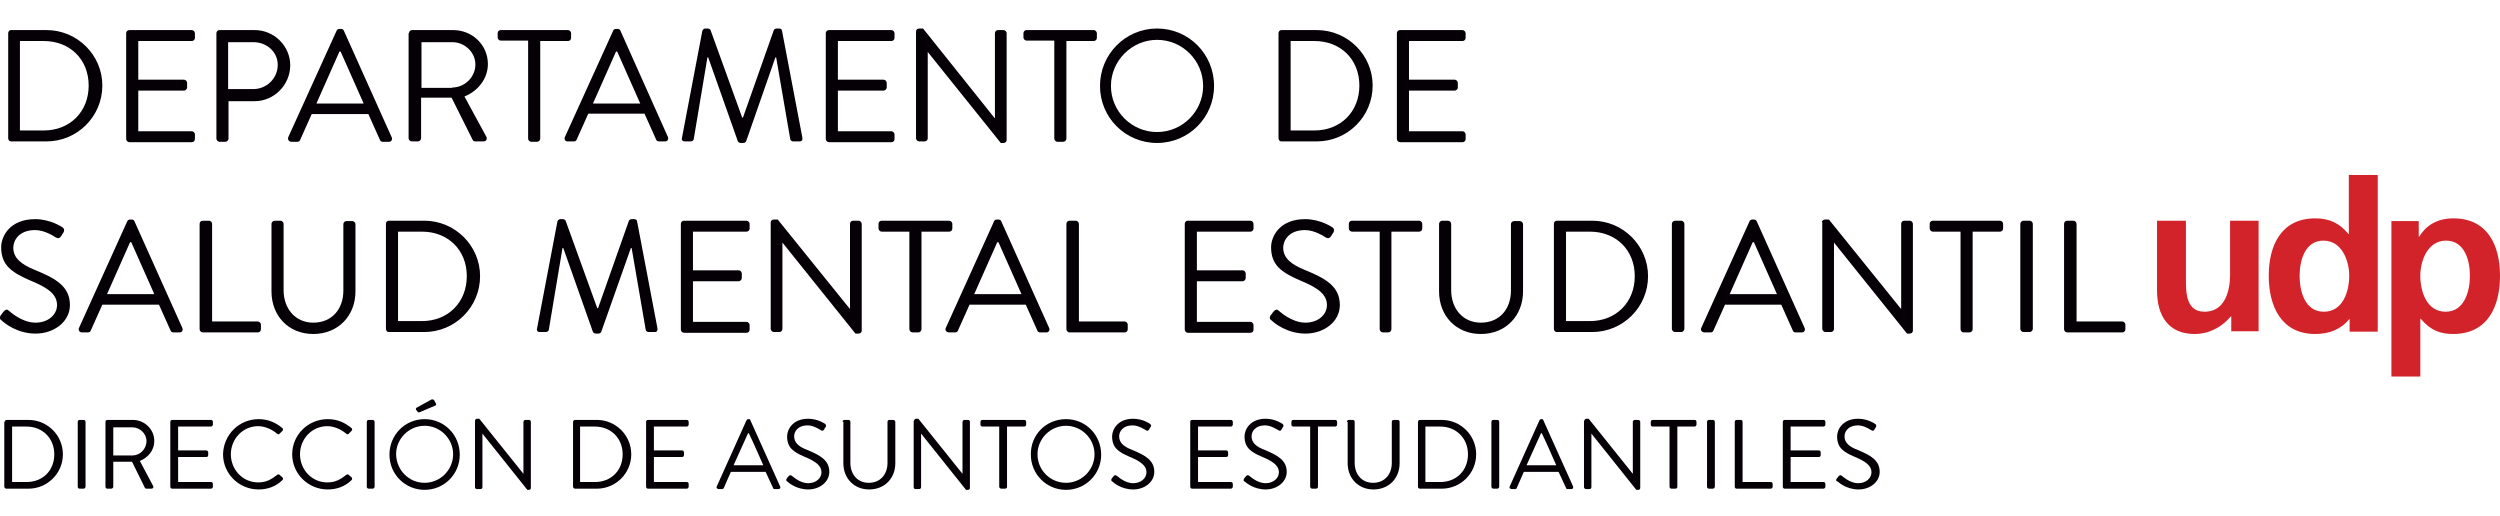 <?xml version="1.0" encoding="utf-8"?>
<!-- Generator: Adobe Illustrator 26.4.1, SVG Export Plug-In . SVG Version: 6.00 Build 0)  -->
<svg version="1.1" id="Capa_1" xmlns="http://www.w3.org/2000/svg" xmlns:xlink="http://www.w3.org/1999/xlink" x="0px" y="0px"
	 viewBox="0 0 640 132" style="enable-background:new 0 0 640 132;" xml:space="preserve">
<style type="text/css">
	.st0{fill:#D2232A;}
	.st1{fill:#040006;}
</style>
<path class="st0" d="M578.3,56.5h-7.4v13.9c0,3.6-1.1,9.4-6.5,9.4c-4.7,0-4.8-4.7-4.8-8.1V56.5h-7.4v17.9c0,6.4,2.9,11.1,9.6,11.1
	c3.8,0,7-1.8,9.3-4.5h0.1v3.8h7V56.5z"/>
<path class="st0" d="M601.6,84.9h7.1l0-40.1h-7.4l0,15.1h-0.1c-2.2-2.7-4.8-4-8.5-4c-8.7,0-11.9,6.9-11.9,14.7
	c0,7.8,3.2,14.9,11.9,14.9c3.5,0,6.5-1.1,8.7-3.8h0.1V84.9z M588.7,70.6c0-3.8,1.3-9,6.1-9c4.7,0,6.6,5.1,6.6,9c0,4-1.6,9.2-6.5,9.2
	C590,79.8,588.7,74.5,588.7,70.6"/>
<path class="st0" d="M626.2,61.6c4.8,0,6.1,5.2,6.1,9c0,3.9-1.4,9.2-6.2,9.2c-4.9,0-6.5-5.2-6.5-9.2
	C619.6,66.7,621.5,61.6,626.2,61.6 M612.2,96.4h7.4V81.6h0.1c2.6,3.1,5.2,3.9,8.3,3.9c8.9,0,12-7.1,12-14.9
	c0-7.8-3.2-14.7-11.9-14.7c-4.3,0-7.1,1.9-8.8,4.7h-0.1v-4h-7V96.4z"/>
<path class="st1" d="M6.8,123.4c4.1,0,7.1-2.9,7.1-7.1c0-4.1-3-7.1-7.1-7.1H3.1v14.2H6.8z M1.2,108c0-0.2,0.2-0.5,0.5-0.5h5.6
	c4.8,0,8.8,3.9,8.8,8.8c0,4.9-4,8.8-8.8,8.8H1.6c-0.2,0-0.5-0.2-0.5-0.5V108z"/>
<path class="st1" d="M19.9,108c0-0.3,0.2-0.5,0.5-0.5h1c0.3,0,0.5,0.2,0.5,0.5v16.6c0,0.2-0.2,0.5-0.5,0.5h-1
	c-0.3,0-0.5-0.2-0.5-0.5V108z"/>
<path class="st1" d="M33.9,116.6c1.9,0,3.6-1.6,3.6-3.7c0-1.9-1.7-3.5-3.6-3.5H29v7.2H33.9z M27,108c0-0.3,0.2-0.5,0.5-0.5H34
	c3,0,5.5,2.4,5.5,5.4c0,2.3-1.5,4.2-3.7,5.1l3.4,6.4c0.2,0.3,0,0.7-0.4,0.7h-1.3c-0.2,0-0.4-0.1-0.4-0.2l-3.3-6.7H29v6.4
	c0,0.2-0.2,0.5-0.5,0.5h-1c-0.3,0-0.5-0.2-0.5-0.5V108z"/>
<path class="st1" d="M43.6,108c0-0.3,0.2-0.5,0.5-0.5H54c0.3,0,0.5,0.2,0.5,0.5v0.7c0,0.2-0.2,0.5-0.5,0.5h-8.4v6.1h7.2
	c0.2,0,0.5,0.2,0.5,0.5v0.7c0,0.3-0.2,0.5-0.5,0.5h-7.2v6.4H54c0.3,0,0.5,0.2,0.5,0.5v0.7c0,0.2-0.2,0.5-0.5,0.5h-9.9
	c-0.3,0-0.5-0.2-0.5-0.5V108z"/>
<path class="st1" d="M66.2,107.3c2.5,0,4.4,0.9,6.1,2.3c0.2,0.2,0.2,0.5,0,0.7l-0.7,0.7c-0.2,0.3-0.4,0.2-0.7,0
	c-1.3-1.1-3.1-1.9-4.8-1.9c-4,0-7,3.3-7,7.2c0,3.9,3,7.2,7,7.2c2.2,0,3.5-0.9,4.8-1.9c0.2-0.2,0.5-0.2,0.6-0.1l0.8,0.7
	c0.2,0.2,0.2,0.5,0,0.7c-1.7,1.7-3.9,2.4-6.1,2.4c-5,0-9.1-4-9.1-9C57.2,111.3,61.2,107.3,66.2,107.3"/>
<path class="st1" d="M83.9,107.3c2.5,0,4.4,0.9,6.1,2.3c0.2,0.2,0.2,0.5,0,0.7l-0.7,0.7c-0.2,0.3-0.4,0.2-0.7,0
	c-1.3-1.1-3.1-1.9-4.8-1.9c-4,0-7,3.3-7,7.2c0,3.9,3,7.2,7,7.2c2.2,0,3.5-0.9,4.8-1.9c0.3-0.2,0.5-0.2,0.6-0.1l0.8,0.7
	c0.2,0.2,0.2,0.5,0,0.7c-1.7,1.7-3.9,2.4-6.1,2.4c-5,0-9.1-4-9.1-9C74.8,111.3,78.9,107.3,83.9,107.3"/>
<path class="st1" d="M93.9,108c0-0.3,0.2-0.5,0.5-0.5h1c0.2,0,0.5,0.2,0.5,0.5v16.6c0,0.2-0.2,0.5-0.5,0.5h-1
	c-0.3,0-0.5-0.2-0.5-0.5V108z"/>
<path class="st1" d="M106.5,104.9c-0.1-0.2,0-0.4,0.1-0.5l3.8-2.1c0.1-0.1,0.5-0.1,0.7,0.1l0.5,0.9c0.1,0.2,0,0.5-0.1,0.5l-4,1.7
	c-0.3,0.1-0.5,0.1-0.6-0.1L106.5,104.9z M108.7,123.6c4,0,7.3-3.3,7.3-7.3c0-4-3.3-7.3-7.3-7.3c-4,0-7.3,3.3-7.3,7.3
	C101.5,120.4,104.7,123.6,108.7,123.6 M108.7,107.3c5,0,9,4,9,9.1c0,5-4,9-9,9c-5,0-9-4-9-9C99.7,111.3,103.7,107.3,108.7,107.3"/>
<path class="st1" d="M121.6,107.7c0-0.2,0.2-0.5,0.5-0.5h0.6l11.3,14.1h0V108c0-0.2,0.2-0.5,0.5-0.5h0.9c0.3,0,0.5,0.2,0.5,0.5v16.9
	c0,0.3-0.2,0.5-0.5,0.5H135L123.5,111h0v13.7c0,0.3-0.2,0.5-0.5,0.5h-0.9c-0.3,0-0.5-0.2-0.5-0.5V107.7z"/>
<path class="st1" d="M152.3,123.4c4.1,0,7.1-2.9,7.1-7.1c0-4.1-3-7.1-7.1-7.1h-3.8v14.2H152.3z M146.7,108c0-0.2,0.2-0.5,0.5-0.5
	h5.6c4.8,0,8.8,3.9,8.8,8.8c0,4.9-4,8.8-8.8,8.8h-5.6c-0.2,0-0.5-0.2-0.5-0.5V108z"/>
<path class="st1" d="M165.4,108c0-0.3,0.2-0.5,0.5-0.5h9.9c0.3,0,0.5,0.2,0.5,0.5v0.7c0,0.2-0.2,0.5-0.5,0.5h-8.4v6.1h7.2
	c0.2,0,0.5,0.2,0.5,0.5v0.7c0,0.3-0.2,0.5-0.5,0.5h-7.2v6.4h8.4c0.3,0,0.5,0.2,0.5,0.5v0.7c0,0.2-0.2,0.5-0.5,0.5h-9.9
	c-0.3,0-0.5-0.2-0.5-0.5V108z"/>
<path class="st1" d="M195.4,119.1c-1.2-2.7-2.4-5.5-3.7-8.2h-0.2l-3.7,8.2H195.4z M183.5,124.5l7.6-16.9c0.1-0.1,0.2-0.3,0.4-0.3
	h0.2c0.2,0,0.4,0.1,0.4,0.3l7.6,16.9c0.2,0.3,0,0.7-0.4,0.7h-1c-0.2,0-0.4-0.1-0.4-0.3l-1.9-4.1h-8.9l-1.8,4.1
	c0,0.1-0.2,0.3-0.4,0.3h-1C183.5,125.1,183.3,124.8,183.5,124.5"/>
<path class="st1" d="M201.4,122.5c0.1-0.1,0.2-0.3,0.4-0.5c0.3-0.3,0.5-0.5,0.9-0.2c0.2,0.1,2,1.9,4.2,1.9c2,0,3.4-1.3,3.4-2.8
	c0-1.7-1.5-2.8-4.4-4c-2.8-1.2-4.4-2.3-4.4-5.2c0-1.7,1.4-4.5,5.4-4.5c2.5,0,4.3,1.3,4.3,1.3c0.1,0.1,0.5,0.4,0.1,0.9
	c-0.1,0.1-0.2,0.3-0.3,0.5c-0.2,0.4-0.5,0.5-0.9,0.2c-0.2-0.1-1.8-1.2-3.3-1.2c-2.7,0-3.5,1.7-3.5,2.8c0,1.7,1.3,2.7,3.4,3.5
	c3.4,1.4,5.6,2.7,5.6,5.6c0,2.6-2.5,4.5-5.4,4.5c-3,0-5-1.7-5.3-2C201.4,123.2,201.1,123,201.4,122.5"/>
<path class="st1" d="M215.7,108c0-0.3,0.2-0.5,0.5-0.5h1c0.3,0,0.5,0.2,0.5,0.5v10.5c0,2.9,1.8,5.1,4.7,5.1c3,0,4.8-2.2,4.8-5.1V108
	c0-0.3,0.2-0.5,0.5-0.5h1c0.2,0,0.5,0.2,0.5,0.5v10.6c0,3.8-2.7,6.7-6.7,6.7c-3.9,0-6.6-2.9-6.6-6.7V108z"/>
<path class="st1" d="M234,107.7c0-0.2,0.2-0.5,0.5-0.5h0.6l11.3,14.1h0V108c0-0.2,0.2-0.5,0.5-0.5h0.9c0.3,0,0.5,0.2,0.5,0.5v16.9
	c0,0.3-0.2,0.5-0.5,0.5h-0.5L235.8,111h0v13.7c0,0.3-0.2,0.5-0.5,0.5h-0.9c-0.3,0-0.5-0.2-0.5-0.5V107.7z"/>
<path class="st1" d="M255.9,109.2h-4.4c-0.3,0-0.5-0.2-0.5-0.5V108c0-0.3,0.2-0.5,0.5-0.5h10.7c0.3,0,0.5,0.2,0.5,0.5v0.7
	c0,0.2-0.2,0.5-0.5,0.5h-4.4v15.4c0,0.3-0.2,0.5-0.5,0.5h-1c-0.2,0-0.5-0.2-0.5-0.5V109.2z"/>
<path class="st1" d="M272.9,123.6c4,0,7.3-3.3,7.3-7.3c0-4-3.3-7.3-7.3-7.3c-4,0-7.3,3.3-7.3,7.3
	C265.6,120.4,268.9,123.6,272.9,123.6 M272.9,107.3c5,0,9,4,9,9.1c0,5-4,9-9,9c-5,0-9-4-9-9C263.8,111.3,267.8,107.3,272.9,107.3"/>
<path class="st1" d="M284.6,122.5c0.1-0.1,0.2-0.3,0.4-0.5c0.2-0.3,0.5-0.5,0.9-0.2c0.2,0.1,2,1.9,4.2,1.9c2,0,3.4-1.3,3.4-2.8
	c0-1.7-1.5-2.8-4.4-4c-2.8-1.2-4.4-2.3-4.4-5.2c0-1.7,1.4-4.5,5.4-4.5c2.5,0,4.3,1.3,4.3,1.3c0.1,0.1,0.5,0.4,0.1,0.9
	c-0.1,0.1-0.2,0.3-0.3,0.5c-0.2,0.4-0.5,0.5-0.9,0.2c-0.2-0.1-1.8-1.2-3.3-1.2c-2.7,0-3.5,1.7-3.5,2.8c0,1.7,1.3,2.7,3.4,3.5
	c3.4,1.4,5.6,2.7,5.6,5.6c0,2.6-2.5,4.5-5.4,4.5c-3,0-5-1.7-5.3-2C284.6,123.2,284.3,123,284.6,122.5"/>
<path class="st1" d="M304.7,108c0-0.3,0.2-0.5,0.5-0.5h9.9c0.3,0,0.5,0.2,0.5,0.5v0.7c0,0.2-0.2,0.5-0.5,0.5h-8.4v6.1h7.2
	c0.2,0,0.5,0.2,0.5,0.5v0.7c0,0.3-0.2,0.5-0.5,0.5h-7.2v6.4h8.4c0.3,0,0.5,0.2,0.5,0.5v0.7c0,0.2-0.2,0.5-0.5,0.5h-9.9
	c-0.3,0-0.5-0.2-0.5-0.5V108z"/>
<path class="st1" d="M318.5,122.5c0.1-0.1,0.2-0.3,0.4-0.5c0.2-0.3,0.5-0.5,0.9-0.2c0.2,0.1,2,1.9,4.2,1.9c2,0,3.4-1.3,3.4-2.8
	c0-1.7-1.5-2.8-4.4-4c-2.8-1.2-4.4-2.3-4.4-5.2c0-1.7,1.4-4.5,5.4-4.5c2.5,0,4.3,1.3,4.3,1.3c0.1,0.1,0.5,0.4,0.1,0.9
	c-0.1,0.1-0.2,0.3-0.3,0.5c-0.2,0.4-0.5,0.5-0.9,0.2c-0.2-0.1-1.8-1.2-3.3-1.2c-2.7,0-3.5,1.7-3.5,2.8c0,1.7,1.3,2.7,3.4,3.5
	c3.4,1.4,5.6,2.7,5.6,5.6c0,2.6-2.5,4.5-5.4,4.5c-3,0-5-1.7-5.3-2C318.4,123.2,318.2,123,318.5,122.5"/>
<path class="st1" d="M335.5,109.2h-4.4c-0.3,0-0.5-0.2-0.5-0.5V108c0-0.3,0.2-0.5,0.5-0.5h10.7c0.3,0,0.5,0.2,0.5,0.5v0.7
	c0,0.2-0.2,0.5-0.5,0.5h-4.4v15.4c0,0.3-0.2,0.5-0.5,0.5h-1c-0.2,0-0.5-0.2-0.5-0.5V109.2z"/>
<path class="st1" d="M344.8,108c0-0.3,0.2-0.5,0.5-0.5h1c0.3,0,0.5,0.2,0.5,0.5v10.5c0,2.9,1.8,5.1,4.7,5.1c3,0,4.8-2.2,4.8-5.1V108
	c0-0.3,0.2-0.5,0.5-0.5h1c0.3,0,0.5,0.2,0.5,0.5v10.6c0,3.8-2.7,6.7-6.7,6.7c-3.9,0-6.6-2.9-6.6-6.7V108z"/>
<path class="st1" d="M368.7,123.4c4.1,0,7.1-2.9,7.1-7.1c0-4.1-3-7.1-7.1-7.1h-3.8v14.2H368.7z M363,108c0-0.2,0.2-0.5,0.5-0.5h5.6
	c4.8,0,8.8,3.9,8.8,8.8c0,4.9-4,8.8-8.8,8.8h-5.6c-0.3,0-0.5-0.2-0.5-0.5V108z"/>
<path class="st1" d="M381.8,108c0-0.3,0.2-0.5,0.5-0.5h1c0.3,0,0.5,0.2,0.5,0.5v16.6c0,0.2-0.2,0.5-0.5,0.5h-1
	c-0.2,0-0.5-0.2-0.5-0.5V108z"/>
<path class="st1" d="M398.4,119.1c-1.2-2.7-2.4-5.5-3.7-8.2h-0.2l-3.7,8.2H398.4z M386.5,124.5l7.6-16.9c0.1-0.1,0.2-0.3,0.4-0.3
	h0.2c0.2,0,0.4,0.1,0.4,0.3l7.6,16.9c0.1,0.3,0,0.7-0.4,0.7h-1c-0.2,0-0.4-0.1-0.4-0.3l-1.9-4.1h-8.9l-1.8,4.1
	c0,0.1-0.2,0.3-0.4,0.3h-1C386.5,125.1,386.3,124.8,386.5,124.5"/>
<path class="st1" d="M405.6,107.7c0-0.2,0.2-0.5,0.5-0.5h0.6l11.3,14.1h0V108c0-0.2,0.2-0.5,0.5-0.5h0.9c0.2,0,0.5,0.2,0.5,0.5v16.9
	c0,0.3-0.2,0.5-0.5,0.5h-0.5L407.4,111h0v13.7c0,0.3-0.2,0.5-0.5,0.5H406c-0.2,0-0.5-0.2-0.5-0.5V107.7z"/>
<path class="st1" d="M427.5,109.2h-4.4c-0.3,0-0.5-0.2-0.5-0.5V108c0-0.3,0.2-0.5,0.5-0.5h10.7c0.3,0,0.5,0.2,0.5,0.5v0.7
	c0,0.2-0.2,0.5-0.5,0.5h-4.4v15.4c0,0.3-0.2,0.5-0.5,0.5h-1c-0.3,0-0.5-0.2-0.5-0.5V109.2z"/>
<path class="st1" d="M437,108c0-0.3,0.2-0.5,0.5-0.5h1c0.3,0,0.5,0.2,0.5,0.5v16.6c0,0.2-0.2,0.5-0.5,0.5h-1c-0.3,0-0.5-0.2-0.5-0.5
	V108z"/>
<path class="st1" d="M444.1,108c0-0.3,0.2-0.5,0.5-0.5h1c0.3,0,0.5,0.2,0.5,0.5v15.4h7.2c0.3,0,0.5,0.2,0.5,0.5v0.7
	c0,0.2-0.2,0.5-0.5,0.5h-8.7c-0.3,0-0.5-0.2-0.5-0.5V108z"/>
<path class="st1" d="M456.4,108c0-0.3,0.2-0.5,0.5-0.5h9.9c0.3,0,0.5,0.2,0.5,0.5v0.7c0,0.2-0.2,0.5-0.5,0.5h-8.4v6.1h7.2
	c0.3,0,0.5,0.2,0.5,0.5v0.7c0,0.3-0.2,0.5-0.5,0.5h-7.2v6.4h8.4c0.3,0,0.5,0.2,0.5,0.5v0.7c0,0.2-0.2,0.5-0.5,0.5h-9.9
	c-0.3,0-0.5-0.2-0.5-0.5V108z"/>
<path class="st1" d="M470.2,122.5c0.1-0.1,0.3-0.3,0.4-0.5c0.3-0.3,0.5-0.5,0.9-0.2c0.2,0.1,2,1.9,4.2,1.9c2,0,3.4-1.3,3.4-2.8
	c0-1.7-1.5-2.8-4.4-4c-2.8-1.2-4.4-2.3-4.4-5.2c0-1.7,1.4-4.5,5.4-4.5c2.5,0,4.3,1.3,4.3,1.3c0.2,0.1,0.5,0.4,0.2,0.9
	c-0.1,0.1-0.2,0.3-0.3,0.5c-0.2,0.4-0.5,0.5-0.9,0.2c-0.2-0.1-1.8-1.2-3.3-1.2c-2.7,0-3.5,1.7-3.5,2.8c0,1.7,1.3,2.7,3.4,3.5
	c3.4,1.4,5.6,2.7,5.6,5.6c0,2.6-2.5,4.5-5.4,4.5c-3,0-5-1.7-5.3-2C470.1,123.2,469.9,123,470.2,122.5"/>
<path class="st1" d="M2.1,8.5c0-0.4,0.3-0.8,0.7-0.8h9.1c7.9,0,14.3,6.4,14.3,14.2c0,7.9-6.4,14.3-14.3,14.3H2.8
	c-0.4,0-0.7-0.4-0.7-0.8V8.5z M11.2,33.4c6.7,0,11.5-4.8,11.5-11.5c0-6.7-4.8-11.4-11.5-11.4H5.1v22.9H11.2z"/>
<path class="st1" d="M32.3,8.5c0-0.4,0.3-0.8,0.8-0.8h16c0.4,0,0.8,0.4,0.8,0.8v1.2c0,0.4-0.3,0.8-0.8,0.8H35.4v9.9h11.7
	c0.4,0,0.8,0.4,0.8,0.8v1.2c0,0.4-0.4,0.8-0.8,0.8H35.4v10.4h13.7c0.4,0,0.8,0.4,0.8,0.8v1.2c0,0.4-0.3,0.8-0.8,0.8h-16
	c-0.4,0-0.8-0.4-0.8-0.8V8.5z"/>
<path class="st1" d="M55.4,8.5c0-0.4,0.3-0.8,0.8-0.8h9c5,0,9.1,4.1,9.1,9c0,5-4.1,9.2-9.1,9.2h-6.7v9.6c0,0.4-0.4,0.8-0.8,0.8h-1.5
	c-0.4,0-0.8-0.4-0.8-0.8V8.5z M64.9,22.8c3.3,0,6.2-2.7,6.2-6.2c0-3.3-2.8-5.8-6.2-5.8h-6.5v12H64.9z"/>
<path class="st1" d="M73.8,35.1L86.2,7.8c0.1-0.2,0.3-0.4,0.7-0.4h0.4c0.4,0,0.6,0.2,0.7,0.4l12.3,27.4c0.2,0.5-0.1,1.1-0.7,1.1
	h-1.6c-0.4,0-0.6-0.2-0.7-0.4l-3-6.7H79.8l-3,6.7c-0.1,0.2-0.3,0.4-0.7,0.4h-1.6C73.9,36.2,73.6,35.7,73.8,35.1 M93.1,26.5
	c-2-4.4-3.9-8.9-5.9-13.3h-0.3l-5.9,13.3H93.1z"/>
<path class="st1" d="M104.7,8.5c0-0.4,0.3-0.8,0.8-0.8H116c4.9,0,8.9,3.8,8.9,8.7c0,3.7-2.5,6.9-6,8.3l5.6,10.3
	c0.3,0.5,0,1.2-0.7,1.2h-2.1c-0.4,0-0.6-0.2-0.7-0.4L115.6,25h-7.8v10.4c0,0.4-0.4,0.8-0.8,0.8h-1.6c-0.4,0-0.8-0.4-0.8-0.8V8.5z
	 M115.8,22.4c3.1,0,5.9-2.6,5.9-5.9c0-3.1-2.7-5.7-5.9-5.7h-7.9v11.7H115.8z"/>
<path class="st1" d="M135.3,10.4h-7.1c-0.4,0-0.8-0.4-0.8-0.8V8.5c0-0.4,0.3-0.8,0.8-0.8h17.2c0.4,0,0.8,0.4,0.8,0.8v1.2
	c0,0.4-0.3,0.8-0.8,0.8h-7.1v25c0,0.4-0.4,0.8-0.8,0.8H136c-0.4,0-0.8-0.4-0.8-0.8V10.4z"/>
<path class="st1" d="M144.6,35.1L157,7.8c0.1-0.2,0.3-0.4,0.7-0.4h0.4c0.4,0,0.6,0.2,0.7,0.4L171,35.1c0.2,0.5-0.1,1.1-0.7,1.1h-1.6
	c-0.4,0-0.6-0.2-0.7-0.4l-3-6.7h-14.4l-3,6.7c-0.1,0.2-0.3,0.4-0.7,0.4h-1.6C144.7,36.2,144.4,35.7,144.6,35.1 M163.9,26.5
	c-2-4.4-3.9-8.9-5.9-13.3h-0.3l-5.9,13.3H163.9z"/>
<path class="st1" d="M179.8,7.9c0.1-0.3,0.4-0.6,0.7-0.6h0.7c0.3,0,0.6,0.2,0.7,0.4l8.1,22.4h0.2l7.9-22.4c0.1-0.2,0.4-0.4,0.7-0.4
	h0.7c0.3,0,0.7,0.2,0.7,0.6l5.2,27.3c0.1,0.6-0.1,1-0.7,1H203c-0.3,0-0.7-0.3-0.7-0.6l-3.6-20.9h-0.2L191,36.2
	c-0.1,0.2-0.4,0.4-0.7,0.4h-0.7c-0.2,0-0.6-0.2-0.7-0.4l-7.6-21.5h-0.2l-3.5,20.9c0,0.3-0.4,0.6-0.7,0.6h-1.6c-0.6,0-0.9-0.4-0.7-1
	L179.8,7.9z"/>
<path class="st1" d="M211.4,8.5c0-0.4,0.3-0.8,0.8-0.8h16c0.4,0,0.8,0.4,0.8,0.8v1.2c0,0.4-0.3,0.8-0.8,0.8h-13.7v9.9h11.7
	c0.4,0,0.8,0.4,0.8,0.8v1.2c0,0.4-0.4,0.8-0.8,0.8h-11.7v10.4h13.7c0.4,0,0.8,0.4,0.8,0.8v1.2c0,0.4-0.3,0.8-0.8,0.8h-16
	c-0.4,0-0.8-0.4-0.8-0.8V8.5z"/>
<path class="st1" d="M234.5,8c0-0.4,0.4-0.7,0.8-0.7h1l18.3,22.9h0.1V8.5c0-0.4,0.3-0.8,0.8-0.8h1.4c0.4,0,0.8,0.4,0.8,0.8v27.4
	c0,0.4-0.4,0.7-0.8,0.7h-0.7l-18.7-23.3h0v22.1c0,0.4-0.3,0.8-0.8,0.8h-1.4c-0.4,0-0.8-0.4-0.8-0.8V8z"/>
<path class="st1" d="M269.9,10.4h-7.1c-0.4,0-0.8-0.4-0.8-0.8V8.5c0-0.4,0.3-0.8,0.8-0.8h17.2c0.4,0,0.8,0.4,0.8,0.8v1.2
	c0,0.4-0.3,0.8-0.8,0.8H273v25c0,0.4-0.4,0.8-0.8,0.8h-1.5c-0.4,0-0.8-0.4-0.8-0.8V10.4z"/>
<path class="st1" d="M296.2,7.3c8.1,0,14.6,6.5,14.6,14.7c0,8.1-6.5,14.6-14.6,14.6c-8.1,0-14.6-6.5-14.6-14.6
	C281.6,13.9,288.1,7.3,296.2,7.3 M296.2,33.8c6.5,0,11.8-5.3,11.8-11.8c0-6.5-5.3-11.8-11.8-11.8c-6.5,0-11.8,5.4-11.8,11.8
	C284.4,28.5,289.7,33.8,296.2,33.8"/>
<path class="st1" d="M327.3,8.5c0-0.4,0.3-0.8,0.7-0.8h9.1c7.9,0,14.3,6.4,14.3,14.2c0,7.9-6.4,14.3-14.3,14.3h-9.1
	c-0.4,0-0.7-0.4-0.7-0.8V8.5z M336.5,33.4c6.7,0,11.5-4.8,11.5-11.5c0-6.7-4.8-11.4-11.5-11.4h-6.1v22.9H336.5z"/>
<path class="st1" d="M357.6,8.5c0-0.4,0.3-0.8,0.8-0.8h16c0.4,0,0.8,0.4,0.8,0.8v1.2c0,0.4-0.3,0.8-0.8,0.8h-13.7v9.9h11.7
	c0.4,0,0.8,0.4,0.8,0.8v1.2c0,0.4-0.4,0.8-0.8,0.8h-11.7v10.4h13.7c0.4,0,0.8,0.4,0.8,0.8v1.2c0,0.4-0.3,0.8-0.8,0.8h-16
	c-0.4,0-0.8-0.4-0.8-0.8V8.5z"/>
<path class="st1" d="M0.2,80.7c0.2-0.2,0.4-0.5,0.6-0.8c0.4-0.5,0.9-0.9,1.4-0.4c0.3,0.2,3.3,3.1,6.9,3.1c3.3,0,5.5-2.1,5.5-4.5
	c0-2.8-2.4-4.5-7.1-6.4c-4.5-2-7.2-3.8-7.2-8.4c0-2.8,2.2-7.2,8.7-7.2c4,0,7,2.1,7,2.1c0.2,0.1,0.7,0.6,0.2,1.4
	c-0.2,0.2-0.3,0.5-0.5,0.8c-0.4,0.6-0.8,0.7-1.4,0.4c-0.3-0.2-2.8-1.9-5.3-1.9c-4.3,0-5.6,2.8-5.6,4.5c0,2.7,2.1,4.3,5.5,5.7
	c5.5,2.2,9,4.3,9,9c0,4.2-4,7.3-8.8,7.3c-4.8,0-8.1-2.8-8.6-3.3C0.1,81.8-0.3,81.5,0.2,80.7"/>
<path class="st1" d="M20.2,84l12.4-27.4c0.1-0.2,0.3-0.4,0.7-0.4h0.4c0.4,0,0.6,0.2,0.7,0.4L46.7,84c0.2,0.5-0.1,1.1-0.7,1.1h-1.6
	c-0.4,0-0.6-0.2-0.7-0.4l-3-6.7H26.2l-3,6.7c-0.1,0.2-0.3,0.4-0.7,0.4h-1.6C20.3,85,20,84.5,20.2,84 M39.5,75.3
	c-2-4.4-3.9-8.9-5.9-13.3h-0.3l-5.9,13.3H39.5z"/>
<path class="st1" d="M51.1,57.3c0-0.4,0.3-0.8,0.8-0.8h1.6c0.4,0,0.8,0.4,0.8,0.8v25H66c0.4,0,0.8,0.4,0.8,0.8v1.2
	c0,0.4-0.3,0.8-0.8,0.8H51.9c-0.4,0-0.8-0.4-0.8-0.8V57.3z"/>
<path class="st1" d="M69.5,57.3c0-0.4,0.4-0.8,0.8-0.8h1.5c0.4,0,0.8,0.4,0.8,0.8v17c0,4.6,2.9,8.3,7.6,8.3c4.8,0,7.7-3.5,7.7-8.2
	v-17c0-0.4,0.3-0.8,0.8-0.8h1.5c0.4,0,0.8,0.4,0.8,0.8v17.2c0,6.2-4.4,10.9-10.8,10.9c-6.4,0-10.7-4.7-10.7-10.9V57.3z"/>
<path class="st1" d="M98.8,57.3c0-0.4,0.3-0.8,0.7-0.8h9.1c7.9,0,14.3,6.4,14.3,14.2c0,7.9-6.4,14.3-14.3,14.3h-9.1
	c-0.4,0-0.7-0.4-0.7-0.8V57.3z M108,82.2c6.7,0,11.5-4.8,11.5-11.5c0-6.7-4.8-11.4-11.5-11.4h-6.1v22.9H108z"/>
<path class="st1" d="M142.7,56.7c0.1-0.3,0.4-0.6,0.7-0.6h0.7c0.3,0,0.6,0.2,0.7,0.4l8.1,22.4h0.2l7.9-22.4c0.1-0.2,0.4-0.4,0.7-0.4
	h0.7c0.3,0,0.7,0.2,0.7,0.6l5.2,27.3c0.1,0.6-0.1,1-0.7,1h-1.6c-0.3,0-0.7-0.3-0.7-0.6l-3.6-20.9h-0.2L153.9,85
	c-0.1,0.2-0.4,0.4-0.7,0.4h-0.7c-0.2,0-0.6-0.2-0.7-0.4l-7.6-21.5h-0.2l-3.5,20.9c0,0.3-0.4,0.6-0.7,0.6h-1.6c-0.6,0-0.9-0.4-0.7-1
	L142.7,56.7z"/>
<path class="st1" d="M174.3,57.3c0-0.4,0.3-0.8,0.8-0.8h16c0.4,0,0.8,0.4,0.8,0.8v1.2c0,0.4-0.3,0.8-0.8,0.8h-13.7v9.9h11.7
	c0.4,0,0.8,0.4,0.8,0.8v1.2c0,0.4-0.4,0.8-0.8,0.8h-11.7v10.4h13.7c0.4,0,0.8,0.4,0.8,0.8v1.2c0,0.4-0.3,0.8-0.8,0.8h-16
	c-0.4,0-0.8-0.4-0.8-0.8V57.3z"/>
<path class="st1" d="M197.3,56.9c0-0.4,0.4-0.7,0.8-0.7h1L217.5,79h0.1V57.3c0-0.4,0.3-0.8,0.8-0.8h1.4c0.4,0,0.8,0.4,0.8,0.8v27.4
	c0,0.4-0.4,0.7-0.8,0.7H219l-18.7-23.3h0v22.1c0,0.4-0.3,0.8-0.8,0.8h-1.4c-0.4,0-0.8-0.4-0.8-0.8V56.9z"/>
<path class="st1" d="M232.8,59.3h-7.1c-0.4,0-0.8-0.4-0.8-0.8v-1.2c0-0.4,0.3-0.8,0.8-0.8H243c0.4,0,0.8,0.4,0.8,0.8v1.2
	c0,0.4-0.3,0.8-0.8,0.8h-7.1v25c0,0.4-0.4,0.8-0.8,0.8h-1.5c-0.4,0-0.8-0.4-0.8-0.8V59.3z"/>
<path class="st1" d="M242.1,84l12.4-27.4c0.1-0.2,0.3-0.4,0.7-0.4h0.4c0.4,0,0.6,0.2,0.7,0.4L268.6,84c0.2,0.5-0.1,1.1-0.7,1.1h-1.6
	c-0.4,0-0.6-0.2-0.7-0.4l-3-6.7h-14.4l-3,6.7c-0.1,0.2-0.3,0.4-0.7,0.4h-1.6C242.2,85,241.9,84.5,242.1,84 M261.5,75.3
	c-2-4.4-3.9-8.9-5.9-13.3h-0.3l-5.9,13.3H261.5z"/>
<path class="st1" d="M273,57.3c0-0.4,0.3-0.8,0.8-0.8h1.6c0.4,0,0.8,0.4,0.8,0.8v25h11.7c0.4,0,0.8,0.4,0.8,0.8v1.2
	c0,0.4-0.3,0.8-0.8,0.8h-14.1c-0.4,0-0.8-0.4-0.8-0.8V57.3z"/>
<path class="st1" d="M303.3,57.3c0-0.4,0.3-0.8,0.8-0.8h16c0.4,0,0.8,0.4,0.8,0.8v1.2c0,0.4-0.3,0.8-0.8,0.8h-13.7v9.9h11.7
	c0.4,0,0.8,0.4,0.8,0.8v1.2c0,0.4-0.4,0.8-0.8,0.8h-11.7v10.4h13.7c0.4,0,0.8,0.4,0.8,0.8v1.2c0,0.4-0.3,0.8-0.8,0.8h-16
	c-0.4,0-0.8-0.4-0.8-0.8V57.3z"/>
<path class="st1" d="M325.3,80.7c0.2-0.2,0.4-0.5,0.6-0.8c0.4-0.5,0.9-0.9,1.4-0.4c0.3,0.2,3.3,3.1,6.9,3.1c3.3,0,5.5-2.1,5.5-4.5
	c0-2.8-2.4-4.5-7.1-6.4c-4.5-2-7.2-3.8-7.2-8.4c0-2.8,2.2-7.2,8.7-7.2c4,0,7,2.1,7,2.1c0.2,0.1,0.7,0.6,0.2,1.4
	c-0.2,0.2-0.3,0.5-0.5,0.8c-0.4,0.6-0.8,0.7-1.4,0.4c-0.3-0.2-2.8-1.9-5.3-1.9c-4.3,0-5.6,2.8-5.6,4.5c0,2.7,2.1,4.3,5.5,5.7
	c5.5,2.2,9,4.3,9,9c0,4.2-4,7.3-8.8,7.3c-4.8,0-8.1-2.8-8.6-3.3C325.2,81.8,324.8,81.5,325.3,80.7"/>
<path class="st1" d="M353.2,59.3h-7.1c-0.4,0-0.8-0.4-0.8-0.8v-1.2c0-0.4,0.3-0.8,0.8-0.8h17.2c0.4,0,0.8,0.4,0.8,0.8v1.2
	c0,0.4-0.3,0.8-0.8,0.8h-7.1v25c0,0.4-0.4,0.8-0.8,0.8H354c-0.4,0-0.8-0.4-0.8-0.8V59.3z"/>
<path class="st1" d="M368.4,57.3c0-0.4,0.4-0.8,0.8-0.8h1.5c0.4,0,0.8,0.4,0.8,0.8v17c0,4.6,2.9,8.3,7.6,8.3c4.8,0,7.7-3.5,7.7-8.2
	v-17c0-0.4,0.3-0.8,0.8-0.8h1.5c0.4,0,0.8,0.4,0.8,0.8v17.2c0,6.2-4.4,10.9-10.8,10.9c-6.4,0-10.7-4.7-10.7-10.9V57.3z"/>
<path class="st1" d="M397.8,57.3c0-0.4,0.3-0.8,0.7-0.8h9.1c7.9,0,14.3,6.4,14.3,14.2c0,7.9-6.4,14.3-14.3,14.3h-9.1
	c-0.4,0-0.7-0.4-0.7-0.8V57.3z M407,82.2c6.7,0,11.5-4.8,11.5-11.5c0-6.7-4.8-11.4-11.5-11.4h-6.1v22.9H407z"/>
<path class="st1" d="M428,57.3c0-0.4,0.4-0.8,0.8-0.8h1.6c0.4,0,0.8,0.4,0.8,0.8v26.9c0,0.4-0.4,0.8-0.8,0.8h-1.6
	c-0.4,0-0.8-0.4-0.8-0.8V57.3z"/>
<path class="st1" d="M435.5,84l12.4-27.4c0.1-0.2,0.3-0.4,0.7-0.4h0.4c0.4,0,0.6,0.2,0.7,0.4L462,84c0.2,0.5-0.1,1.1-0.7,1.1h-1.6
	c-0.4,0-0.6-0.2-0.7-0.4l-3-6.7h-14.4l-3,6.7c-0.1,0.2-0.3,0.4-0.7,0.4h-1.6C435.6,85,435.3,84.5,435.5,84 M454.9,75.3
	c-2-4.4-3.9-8.9-5.9-13.3h-0.3l-5.9,13.3H454.9z"/>
<path class="st1" d="M466.4,56.9c0-0.4,0.4-0.7,0.8-0.7h1L486.6,79h0.1V57.3c0-0.4,0.3-0.8,0.8-0.8h1.4c0.4,0,0.8,0.4,0.8,0.8v27.4
	c0,0.4-0.4,0.7-0.8,0.7h-0.7l-18.7-23.3h0v22.1c0,0.4-0.3,0.8-0.8,0.8h-1.4c-0.4,0-0.8-0.4-0.8-0.8V56.9z"/>
<path class="st1" d="M501.9,59.3h-7.1c-0.4,0-0.8-0.4-0.8-0.8v-1.2c0-0.4,0.3-0.8,0.8-0.8h17.2c0.4,0,0.8,0.4,0.8,0.8v1.2
	c0,0.4-0.3,0.8-0.8,0.8H505v25c0,0.4-0.4,0.8-0.8,0.8h-1.5c-0.4,0-0.8-0.4-0.8-0.8V59.3z"/>
<path class="st1" d="M517.2,57.3c0-0.4,0.4-0.8,0.8-0.8h1.6c0.4,0,0.8,0.4,0.8,0.8v26.9c0,0.4-0.4,0.8-0.8,0.8H518
	c-0.4,0-0.8-0.4-0.8-0.8V57.3z"/>
<path class="st1" d="M528.4,57.3c0-0.4,0.3-0.8,0.8-0.8h1.6c0.4,0,0.8,0.4,0.8,0.8v25h11.7c0.4,0,0.8,0.4,0.8,0.8v1.2
	c0,0.4-0.3,0.8-0.8,0.8h-14.1c-0.4,0-0.8-0.4-0.8-0.8V57.3z"/>
</svg>
